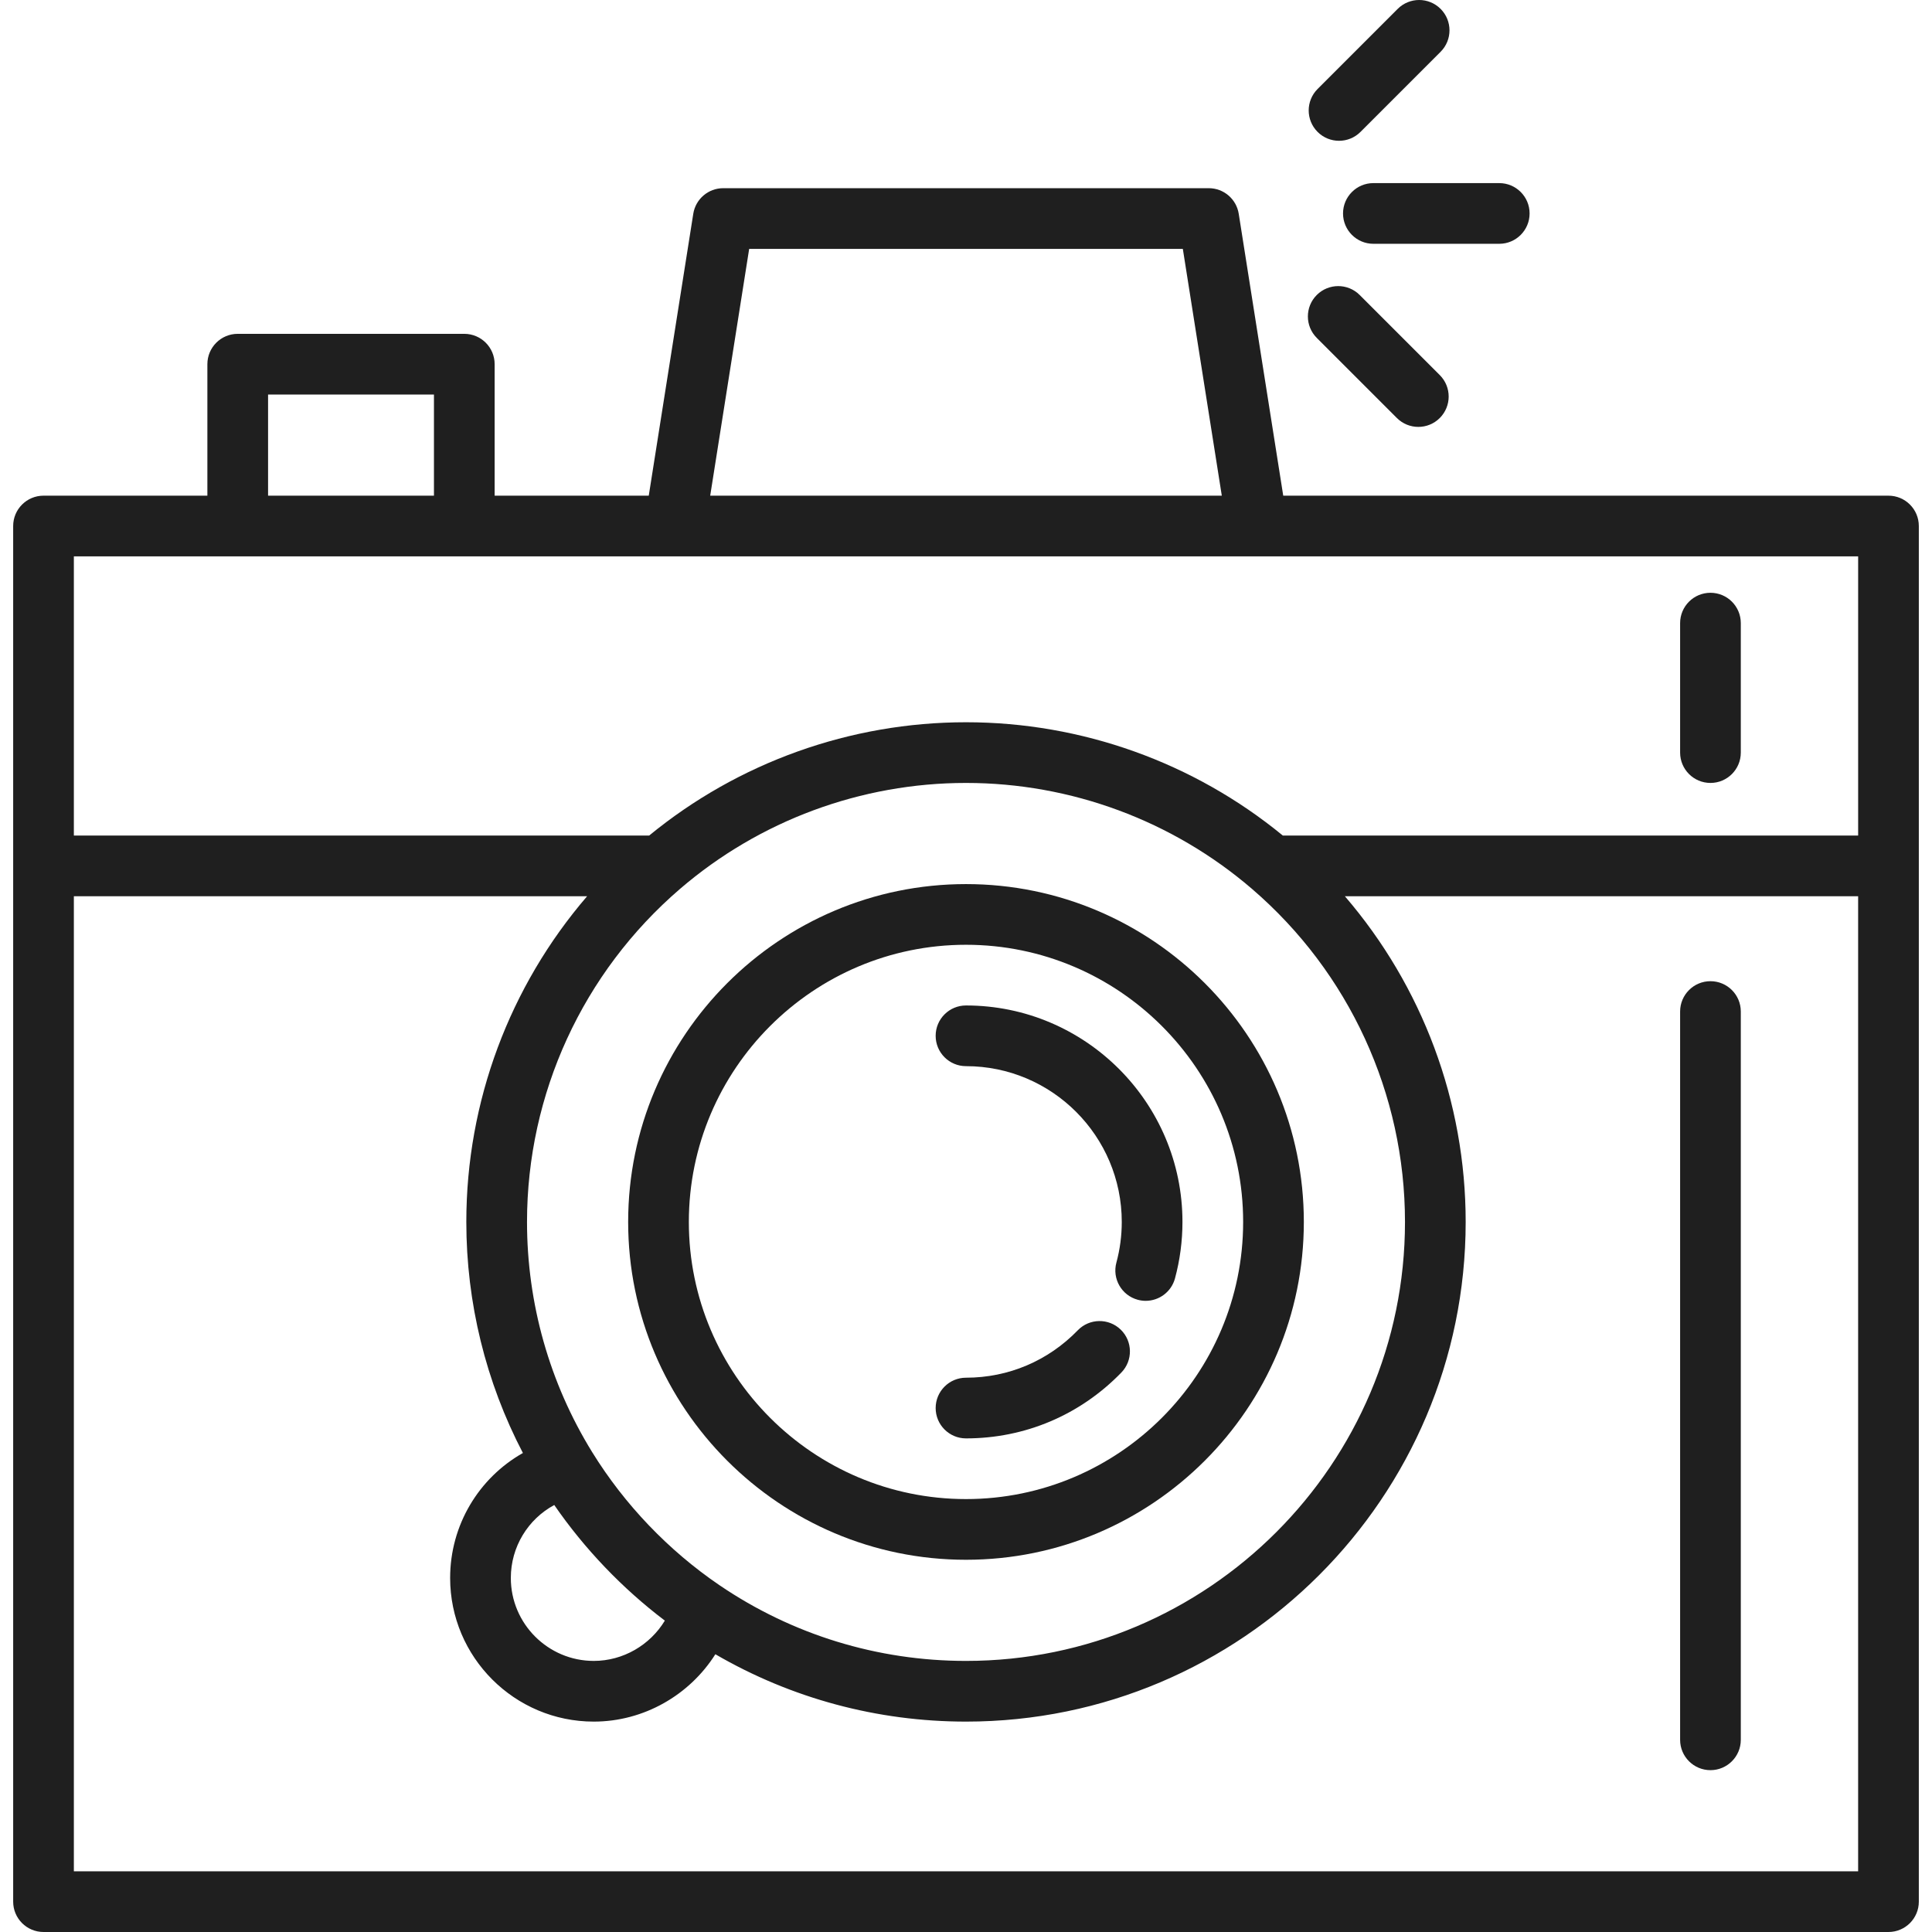 <?xml version="1.0" encoding="iso-8859-1"?>
<!-- Generator: Adobe Illustrator 19.0.0, SVG Export Plug-In . SVG Version: 6.00 Build 0)  -->
<svg xmlns="http://www.w3.org/2000/svg" xmlns:xlink="http://www.w3.org/1999/xlink" version="1.1" id="Layer_1" x="0px" y="0px" viewBox="0 0 512.001 512.001" style="enable-background:new 0 0 512.001 512.001;" xml:space="preserve" width="512px" height="512px">
<g>
	<g>
		<path d="M500.469,131.36H340.072l-11.794-74.702c-0.618-3.908-3.987-6.787-7.943-6.787H191.667c-3.956,0-7.327,2.879-7.943,6.787    l-11.796,74.702h-40.842V96.512c0-4.441-3.601-8.042-8.042-8.042H62.999c-4.441,0-8.042,3.601-8.042,8.042v34.847H11.532    c-4.441,0-8.042,3.601-8.042,8.042v90.067v274.491c0,4.441,3.601,8.042,8.042,8.042h488.936c4.441,0,8.042-3.601,8.042-8.042    V229.469v-90.067C508.51,134.959,504.91,131.36,500.469,131.36z M198.538,65.954h114.925l10.328,65.406H188.211L198.538,65.954z     M71.041,104.554h43.961v26.806H71.041V104.554z M492.427,495.917H19.574V237.51h136.022    c-20.527,23.868-32.016,54.4-32.016,86.314c0,21.423,5.164,42.406,14.996,61.237c-11.708,6.62-19.285,19.122-19.285,33.119    c0,20.989,17.075,38.064,38.064,38.064c13.224,0,25.367-7.001,32.225-17.852c20.128,11.7,42.9,17.852,66.42,17.852    c73.017,0,132.42-59.404,132.42-132.42c0-31.915-11.489-62.447-32.016-86.314h136.022V495.917z M156.968,384.889    c-0.01-0.016-0.02-0.031-0.03-0.047c-0.003-0.005-0.006-0.011-0.01-0.016c-11.295-18.301-17.265-39.396-17.265-61.002    c0-33.939,14.779-66.108,40.546-88.257c0.001-0.001,0.002-0.002,0.003-0.003c21.064-18.105,47.979-28.076,75.787-28.076    c27.807,0,54.722,9.971,75.787,28.076c0.001,0.001,0.002,0.002,0.003,0.003c25.768,22.15,40.546,54.319,40.546,88.257    c0,64.148-52.189,116.337-116.337,116.337c-23.441,0.001-46.036-6.942-65.344-20.074c-0.002-0.001-0.005-0.003-0.008-0.005    c-0.018-0.013-0.035-0.026-0.054-0.038C177.147,410.882,165.521,398.728,156.968,384.889z M176.189,429.484    c-3.915,6.474-11.048,10.676-18.834,10.676c-12.12,0-21.981-9.86-21.981-21.981c0-8.234,4.536-15.573,11.509-19.337    C154.926,410.497,164.904,420.93,176.189,429.484z M492.427,221.427H339.96c-23.622-19.383-53.315-30.022-83.96-30.022    s-60.339,10.64-83.96,30.022H19.574v-73.984h43.425h60.045H178.8h154.368c0.008,0,0.015,0.001,0.024,0.001    c0.004,0,0.009-0.001,0.013-0.001h159.223V221.427z" fill="#1f1f1f"/>
	</g>
</g>
<g>
	<g>
		<path d="M256,234.294c-49.368,0-89.531,40.164-89.531,89.531s40.164,89.531,89.531,89.531s89.531-40.164,89.531-89.531    S305.368,234.294,256,234.294z M256,397.272c-40.499,0-73.448-32.948-73.448-73.448s32.949-73.448,73.448-73.448    s73.448,32.949,73.448,73.448S296.5,397.272,256,397.272z" fill="#1f1f1f"/>
	</g>
</g>
<g>
	<g>
		<path d="M296.998,352.362c-3.189-3.091-8.28-3.013-11.371,0.176c-7.857,8.104-18.378,12.568-29.626,12.568    c-4.441,0-8.042,3.601-8.042,8.042s3.601,8.042,8.042,8.042c15.637,0,30.259-6.2,41.173-17.456    C300.265,360.544,300.187,355.453,296.998,352.362z" fill="#1f1f1f"/>
	</g>
</g>
<g>
	<g>
		<path d="M256,266.46c-4.441,0-8.042,3.601-8.042,8.042c0,4.441,3.601,8.042,8.042,8.042c22.762,0,41.281,18.518,41.281,41.281    c0,3.654-0.479,7.276-1.423,10.768c-1.16,4.287,1.376,8.702,5.664,9.862c0.703,0.19,1.409,0.281,2.104,0.281    c3.544,0,6.789-2.36,7.758-5.944c1.315-4.859,1.982-9.896,1.982-14.967C313.365,292.194,287.631,266.46,256,266.46z" fill="#1f1f1f"/>
	</g>
</g>
<g>
	<g>
		<path d="M453.29,260.027c-4.441,0-8.042,3.601-8.042,8.042V461.07c0,4.441,3.601,8.042,8.042,8.042s8.042-3.601,8.042-8.042    V268.069C461.332,263.626,457.732,260.027,453.29,260.027z" fill="#1f1f1f"/>
	</g>
</g>
<g>
	<g>
		<path d="M453.29,157.093c-4.441,0-8.042,3.601-8.042,8.042v34.311c0,4.441,3.601,8.042,8.042,8.042s8.042-3.601,8.042-8.042    v-34.311C461.332,160.694,457.732,157.093,453.29,157.093z" fill="#1f1f1f"/>
	</g>
</g>
<g>
	<g>
		<path d="M397.318,48.525h-33.359c-4.441,0-8.042,3.601-8.042,8.042s3.601,8.042,8.042,8.042h33.359    c4.441,0,8.042-3.601,8.042-8.042S401.759,48.525,397.318,48.525z" fill="#1f1f1f"/>
	</g>
</g>
<g>
	<g>
		<path d="M381.559,99.404L360.33,78.175c-3.141-3.141-8.233-3.141-11.372,0c-3.141,3.141-3.141,8.233,0,11.372l21.229,21.229    c1.57,1.57,3.628,2.356,5.686,2.356s4.116-0.785,5.686-2.356C384.7,107.635,384.7,102.543,381.559,99.404z" fill="#1f1f1f"/>
	</g>
</g>
<g>
	<g>
		<path d="M381.776,2.355c-3.141-3.141-8.233-3.141-11.372,0l-21.229,21.229c-3.141,3.141-3.141,8.233,0,11.373    c1.57,1.57,3.627,2.356,5.686,2.356c2.058,0,4.116-0.785,5.686-2.356l21.229-21.229C384.917,10.588,384.917,5.496,381.776,2.355z" fill="#1f1f1f"/>
	</g>
</g>
<g>
</g>
<g>
</g>
<g>
</g>
<g>
</g>
<g>
</g>
<g>
</g>
<g>
</g>
<g>
</g>
<g>
</g>
<g>
</g>
<g>
</g>
<g>
</g>
<g>
</g>
<g>
</g>
<g>
</g>
</svg>
